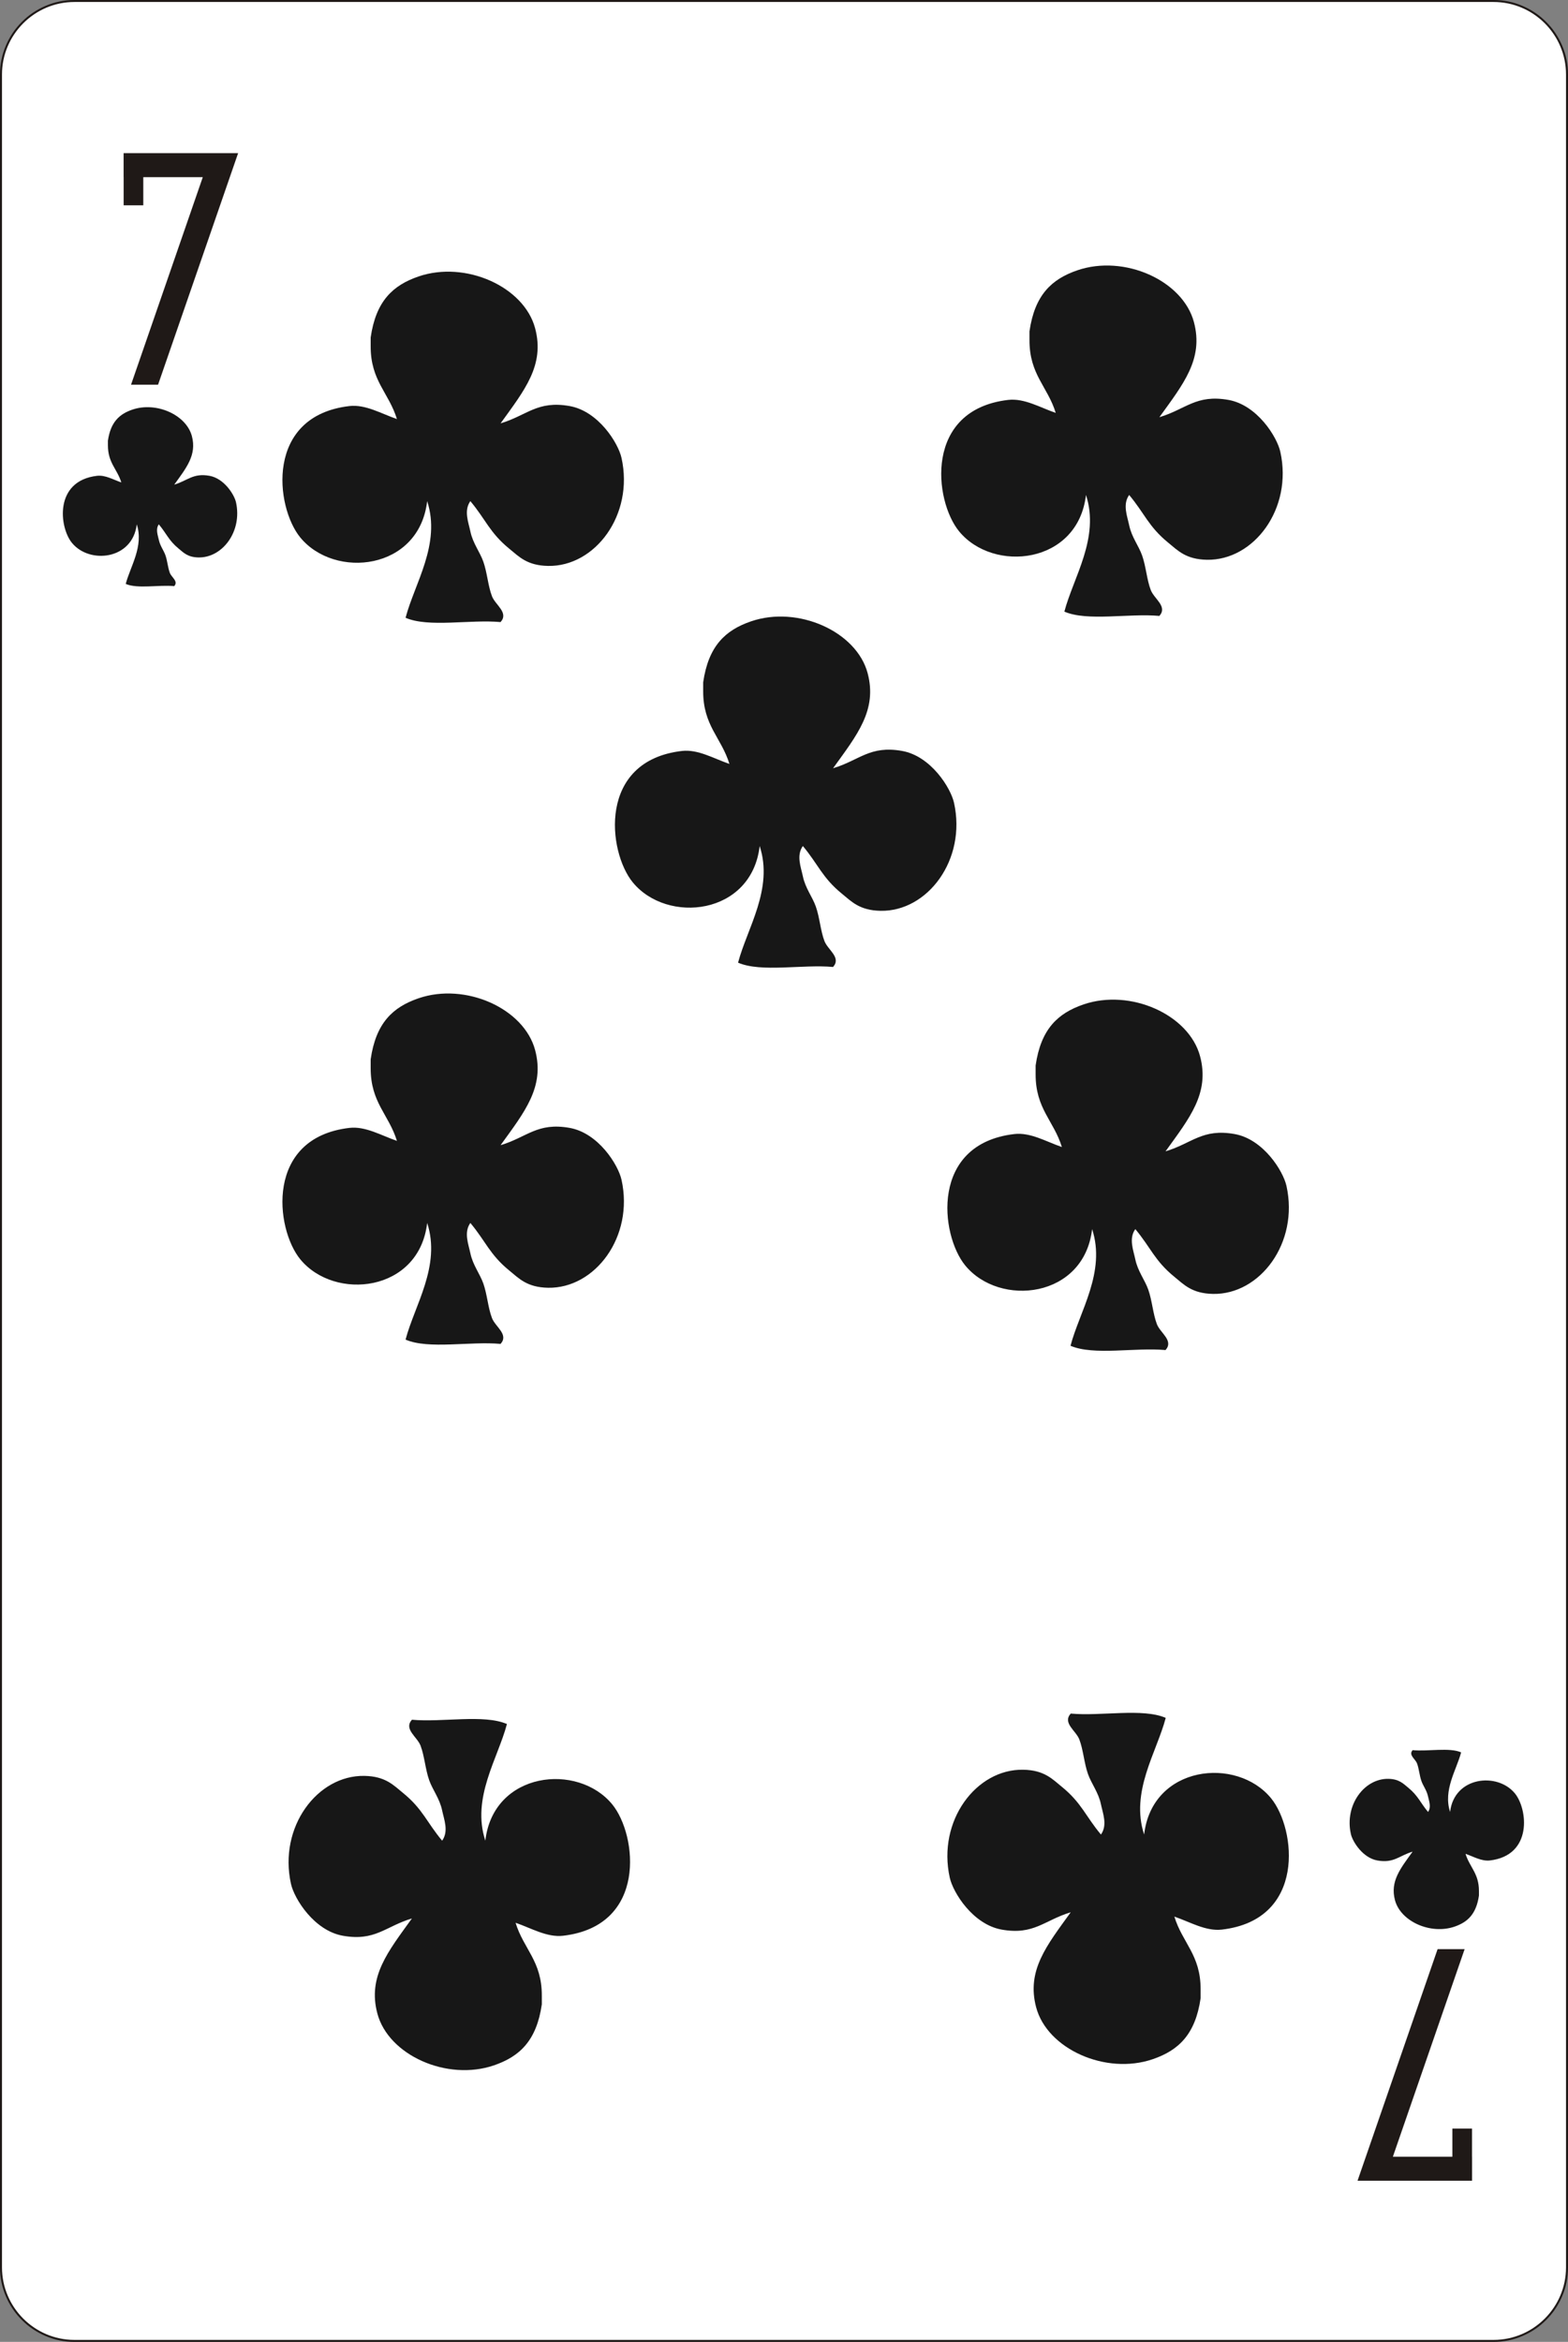 <?xml version="1.0" encoding="UTF-8" standalone="no"?>
<svg
   xmlns:dc="http://purl.org/dc/elements/1.1/"
   xmlns:cc="http://creativecommons.org/ns#"
   xmlns:rdf="http://www.w3.org/1999/02/22-rdf-syntax-ns#"
   xmlns:svg="http://www.w3.org/2000/svg"
   xmlns="http://www.w3.org/2000/svg"
   xmlns:sodipodi="http://sodipodi.sourceforge.net/DTD/sodipodi-0.dtd"
   xmlns:inkscape="http://www.inkscape.org/namespaces/inkscape"
   version="1.1"
   id="svg2"
   viewBox="0 0 213.322 318.516"
   height="89.892mm"
   width="60.204mm"
   inkscape:version="0.91 r13725"
   sodipodi:docname="layer32.svg">
  <rect x="0" y="0" width="213.322" height="318.516" fill="#808080" stroke="none"/>
  <sodipodi:namedview
     pagecolor="#ffffff"
     bordercolor="#666666"
     borderopacity="1"
     objecttolerance="10"
     gridtolerance="10"
     guidetolerance="10"
     inkscape:pageopacity="0"
     inkscape:pageshadow="2"
     inkscape:window-width="640"
     inkscape:window-height="480"
     id="namedview19"
     showgrid="false"
     inkscape:zoom="0.74093519"
     inkscape:cx="106.66093"
     inkscape:cy="159.25821"
     inkscape:window-x="0"
     inkscape:window-y="0"
     inkscape:window-maximized="0"
     inkscape:current-layer="svg2" />
  <defs
     id="defs4" />
  <g
     transform="translate(-265.386,-366.923)"
     id="layer32">
    <g
       id="g28618"
       transform="translate(-61.995,-1607.137)">
      <path
         d="m 337.503,1974.195 193.078,0 c 5.493,0 9.987,4.494 9.987,9.987 l 0,298.273 c 0,5.493 -4.494,9.987 -9.987,9.987 l -193.078,0 c -5.493,0 -9.987,-4.494 -9.987,-9.987 l 0,-298.273 c 0,-5.493 4.494,-9.987 9.987,-9.987 z"
         style="fill:#ffffff;fill-opacity:1;fill-rule:evenodd;stroke:#1f1917;stroke-width:0.27;stroke-linecap:butt;stroke-linejoin:miter;stroke-miterlimit:10;stroke-dasharray:none;stroke-opacity:1"
         id="path11320"
         inkscape:connector-curvature="0" />
      <path
         d="m 342.06,2034.014 c 0.364,-2.526 1.534,-3.626 3.324,-4.24 3.261,-1.117 7.332,0.701 8.102,3.601 0.682,2.571 -0.747,4.306 -2.401,6.602 1.843,-0.553 2.552,-1.603 4.801,-1.201 1.994,0.358 3.369,2.561 3.601,3.601 0.879,3.959 -1.842,7.562 -5.101,7.501 -1.466,-0.026 -2.019,-0.644 -2.7,-1.2 -1.353,-1.105 -1.641,-2.037 -2.7,-3.301 -0.469,0.659 -0.132,1.47 0,2.101 0.172,0.827 0.659,1.42 0.9,2.1 0.269,0.758 0.326,1.682 0.601,2.401 0.236,0.619 1.187,1.139 0.599,1.799 -2.103,-0.196 -4.996,0.397 -6.6,-0.299 0.623,-2.381 2.474,-5.124 1.5,-8.102 -0.554,4.81 -6.43,5.445 -8.82,2.518 -1.733,-2.123 -2.448,-8.438 3.419,-9.12 1.123,-0.13 2.223,0.535 3.301,0.901 -0.564,-1.836 -1.831,-2.654 -1.824,-5.063 0,-0.2 0,-0.401 0,-0.599"
         style="fill:#171717;fill-opacity:1;fill-rule:evenodd;stroke:none"
         id="path11322"
         inkscape:connector-curvature="0" />
      <path
         d="m 528.589,2231.861 c -0.364,2.526 -1.534,3.626 -3.324,4.24 -3.26,1.117 -7.331,-0.701 -8.102,-3.601 -0.682,-2.571 0.747,-4.306 2.401,-6.601 -1.843,0.553 -2.551,1.603 -4.801,1.201 -1.994,-0.358 -3.369,-2.561 -3.601,-3.601 -0.879,-3.959 1.842,-7.562 5.101,-7.501 1.466,0.028 2.019,0.644 2.7,1.2 1.353,1.105 1.641,2.037 2.7,3.301 0.469,-0.659 0.132,-1.47 0,-2.101 -0.172,-0.827 -0.659,-1.42 -0.9,-2.1 -0.269,-0.758 -0.326,-1.682 -0.601,-2.401 -0.236,-0.619 -1.187,-1.139 -0.599,-1.799 2.103,0.196 4.996,-0.397 6.6,0.299 -0.623,2.38 -2.474,5.124 -1.5,8.102 0.554,-4.81 6.43,-5.445 8.82,-2.518 1.733,2.122 2.448,8.438 -3.418,9.119 -1.123,0.13 -2.223,-0.535 -3.301,-0.901 0.564,1.836 1.831,2.654 1.824,5.063 0,0.2 0,0.4 0,0.599"
         style="fill:#171717;fill-opacity:1;fill-rule:evenodd;stroke:none"
         id="path11324"
         inkscape:connector-curvature="0" />
      <path
         d="m 377.809,2019.966 c 0.713,-4.946 3.005,-7.101 6.51,-8.304 6.385,-2.187 14.357,1.373 15.866,7.052 1.337,5.034 -1.463,8.431 -4.702,12.928 3.61,-1.083 4.997,-3.138 9.402,-2.353 3.906,0.701 6.598,5.016 7.052,7.052 1.721,7.753 -3.608,14.809 -9.99,14.69 -2.872,-0.052 -3.954,-1.262 -5.288,-2.349 -2.651,-2.164 -3.213,-3.99 -5.287,-6.465 -0.918,1.292 -0.258,2.878 0,4.114 0.336,1.619 1.29,2.78 1.762,4.112 0.526,1.484 0.638,3.294 1.176,4.702 0.462,1.212 2.324,2.231 1.173,3.523 -4.119,-0.385 -9.784,0.777 -12.925,-0.585 1.219,-4.662 4.846,-10.034 2.938,-15.867 -1.085,9.419 -12.592,10.663 -17.273,4.931 -3.393,-4.156 -4.794,-16.524 6.695,-17.859 2.2,-0.255 4.353,1.048 6.465,1.765 -1.105,-3.596 -3.586,-5.198 -3.572,-9.915 0,-0.392 0,-0.784 0,-1.173"
         style="fill:#171717;fill-opacity:1;fill-rule:evenodd;stroke:none"
         id="path11326"
         inkscape:connector-curvature="0" />
      <path
         d="m 467.437,2019.129 c 0.713,-4.946 3.005,-7.101 6.51,-8.304 6.385,-2.187 14.357,1.373 15.866,7.052 1.337,5.034 -1.463,8.431 -4.702,12.928 3.61,-1.083 4.997,-3.138 9.402,-2.353 3.906,0.701 6.598,5.016 7.052,7.052 1.721,7.753 -3.608,14.809 -9.99,14.69 -2.872,-0.053 -3.954,-1.262 -5.288,-2.349 -2.651,-2.164 -3.213,-3.99 -5.287,-6.465 -0.918,1.292 -0.258,2.878 0,4.114 0.336,1.619 1.29,2.78 1.762,4.112 0.526,1.484 0.638,3.294 1.176,4.702 0.462,1.212 2.324,2.231 1.173,3.523 -4.119,-0.385 -9.784,0.777 -12.925,-0.585 1.219,-4.662 4.846,-10.034 2.938,-15.867 -1.085,9.419 -12.592,10.663 -17.273,4.931 -3.393,-4.156 -4.794,-16.524 6.695,-17.859 2.2,-0.255 4.353,1.048 6.465,1.765 -1.105,-3.596 -3.586,-5.198 -3.572,-9.915 0,-0.392 0,-0.784 0,-1.173"
         style="fill:#171717;fill-opacity:1;fill-rule:evenodd;stroke:none"
         id="path11328"
         inkscape:connector-curvature="0" />
      <path
         d="m 377.809,2118.14 c 0.713,-4.946 3.005,-7.101 6.51,-8.304 6.385,-2.187 14.357,1.373 15.866,7.052 1.337,5.034 -1.463,8.431 -4.702,12.928 3.61,-1.083 4.997,-3.138 9.402,-2.352 3.906,0.701 6.598,5.016 7.052,7.052 1.721,7.753 -3.608,14.809 -9.99,14.69 -2.872,-0.052 -3.954,-1.262 -5.288,-2.35 -2.651,-2.163 -3.213,-3.99 -5.287,-6.464 -0.918,1.292 -0.258,2.878 0,4.114 0.336,1.619 1.29,2.78 1.762,4.112 0.526,1.484 0.638,3.294 1.176,4.702 0.462,1.212 2.324,2.231 1.173,3.523 -4.119,-0.385 -9.784,0.777 -12.925,-0.585 1.219,-4.662 4.846,-10.034 2.938,-15.867 -1.085,9.419 -12.592,10.663 -17.273,4.931 -3.393,-4.156 -4.794,-16.524 6.695,-17.859 2.2,-0.255 4.353,1.047 6.465,1.765 -1.105,-3.596 -3.586,-5.198 -3.572,-9.915 0,-0.392 0,-0.784 0,-1.174"
         style="fill:#171717;fill-opacity:1;fill-rule:evenodd;stroke:none"
         id="path11330"
         inkscape:connector-curvature="0" />
      <path
         d="m 468.274,2118.977 c 0.713,-4.946 3.005,-7.101 6.509,-8.304 6.385,-2.187 14.357,1.373 15.866,7.052 1.337,5.034 -1.463,8.431 -4.702,12.928 3.61,-1.083 4.997,-3.138 9.402,-2.352 3.906,0.701 6.598,5.016 7.052,7.052 1.721,7.753 -3.608,14.809 -9.99,14.69 -2.872,-0.053 -3.954,-1.262 -5.288,-2.35 -2.651,-2.163 -3.213,-3.99 -5.287,-6.464 -0.918,1.292 -0.258,2.878 0,4.114 0.336,1.619 1.29,2.78 1.762,4.112 0.526,1.484 0.638,3.294 1.176,4.702 0.462,1.212 2.324,2.231 1.173,3.523 -4.119,-0.385 -9.784,0.777 -12.925,-0.585 1.219,-4.662 4.846,-10.034 2.938,-15.867 -1.085,9.419 -12.592,10.663 -17.273,4.931 -3.393,-4.156 -4.794,-16.524 6.695,-17.859 2.2,-0.255 4.353,1.047 6.465,1.765 -1.105,-3.596 -3.586,-5.198 -3.572,-9.915 0,-0.392 0,-0.784 0,-1.174"
         style="fill:#171717;fill-opacity:1;fill-rule:evenodd;stroke:none"
         id="path11332"
         inkscape:connector-curvature="0" />
      <path
         d="m 490.723,2245.824 c -0.713,4.946 -3.005,7.101 -6.51,8.304 -6.385,2.187 -14.357,-1.373 -15.866,-7.052 -1.337,-5.034 1.463,-8.431 4.702,-12.928 -3.61,1.083 -4.997,3.138 -9.402,2.353 -3.906,-0.701 -6.598,-5.016 -7.052,-7.052 -1.721,-7.753 3.608,-14.809 9.99,-14.69 2.872,0.052 3.954,1.262 5.288,2.349 2.651,2.164 3.213,3.99 5.287,6.465 0.918,-1.292 0.258,-2.878 0,-4.114 -0.336,-1.619 -1.29,-2.78 -1.762,-4.112 -0.526,-1.484 -0.638,-3.294 -1.176,-4.702 -0.462,-1.212 -2.324,-2.231 -1.173,-3.523 4.119,0.385 9.784,-0.777 12.925,0.585 -1.219,4.662 -4.846,10.034 -2.938,15.867 1.085,-9.419 12.592,-10.663 17.273,-4.931 3.393,4.156 4.794,16.524 -6.695,17.859 -2.2,0.255 -4.353,-1.048 -6.465,-1.765 1.105,3.596 3.586,5.198 3.572,9.915 0,0.392 0,0.784 0,1.173"
         style="fill:#171717;fill-opacity:1;fill-rule:evenodd;stroke:none"
         id="path11334"
         inkscape:connector-curvature="0" />
      <path
         d="m 401.095,2246.661 c -0.713,4.946 -3.005,7.101 -6.51,8.304 -6.385,2.187 -14.357,-1.373 -15.866,-7.052 -1.337,-5.034 1.463,-8.431 4.702,-12.928 -3.61,1.083 -4.997,3.138 -9.402,2.353 -3.906,-0.701 -6.598,-5.016 -7.052,-7.052 -1.721,-7.753 3.608,-14.809 9.99,-14.69 2.872,0.053 3.954,1.262 5.288,2.35 2.651,2.163 3.213,3.99 5.287,6.464 0.918,-1.292 0.258,-2.878 0,-4.114 -0.336,-1.619 -1.29,-2.78 -1.762,-4.112 -0.526,-1.484 -0.638,-3.294 -1.176,-4.702 -0.462,-1.212 -2.324,-2.231 -1.173,-3.523 4.119,0.385 9.784,-0.777 12.925,0.585 -1.219,4.662 -4.846,10.034 -2.938,15.867 1.085,-9.419 12.592,-10.663 17.273,-4.931 3.393,4.156 4.794,16.524 -6.695,17.859 -2.2,0.255 -4.353,-1.048 -6.465,-1.765 1.105,3.596 3.586,5.198 3.572,9.915 0,0.392 0,0.784 0,1.174"
         style="fill:#171717;fill-opacity:1;fill-rule:evenodd;stroke:none"
         id="path11336"
         inkscape:connector-curvature="0" />
      <path
         d="m 423.045,2066.873 c 0.713,-4.946 3.005,-7.101 6.51,-8.304 6.385,-2.187 14.357,1.373 15.866,7.052 1.337,5.034 -1.463,8.431 -4.702,12.928 3.61,-1.083 4.997,-3.138 9.402,-2.352 3.906,0.701 6.598,5.016 7.052,7.052 1.721,7.753 -3.608,14.809 -9.99,14.69 -2.872,-0.053 -3.954,-1.262 -5.288,-2.349 -2.651,-2.163 -3.213,-3.99 -5.287,-6.464 -0.918,1.292 -0.258,2.878 0,4.114 0.336,1.619 1.29,2.78 1.762,4.112 0.526,1.484 0.638,3.294 1.176,4.702 0.462,1.212 2.324,2.231 1.173,3.523 -4.119,-0.384 -9.784,0.777 -12.925,-0.585 1.219,-4.662 4.846,-10.034 2.938,-15.867 -1.085,9.419 -12.592,10.663 -17.273,4.931 -3.393,-4.156 -4.794,-16.524 6.695,-17.859 2.2,-0.255 4.353,1.047 6.465,1.764 -1.105,-3.596 -3.586,-5.198 -3.572,-9.915 0,-0.392 0,-0.784 0,-1.173"
         style="fill:#171717;fill-opacity:1;fill-rule:evenodd;stroke:none"
         id="path11338"
         inkscape:connector-curvature="0" />
      <path
         d="m 356.1,1994.889 0.822,0 2.855,0 -10.892,31.496 -3.677,0 9.762,-28.23 -8.095,2e-4 0,3.829 -2.671,0 0,-3.829 -0.006,0 0,-3.266 0.006,0 2.671,0 9.225,0 z"
         style="fill:#1f1917;fill-opacity:1;fill-rule:evenodd;stroke:none"
         id="path11340"
         inkscape:connector-curvature="0" />
      <path
         d="m 515.748,2270.657 -0.822,0 -2.855,0 10.891,-31.496 3.677,0 -9.762,28.231 8.095,-4e-4 0,-3.829 2.671,0 0,3.829 0.006,0 0,3.266 -0.006,0 -2.671,0 -9.225,0 z"
         style="fill:#1f1917;fill-opacity:1;fill-rule:evenodd;stroke:none"
         id="path11342"
         inkscape:connector-curvature="0" />
    </g>
  </g>
</svg>
